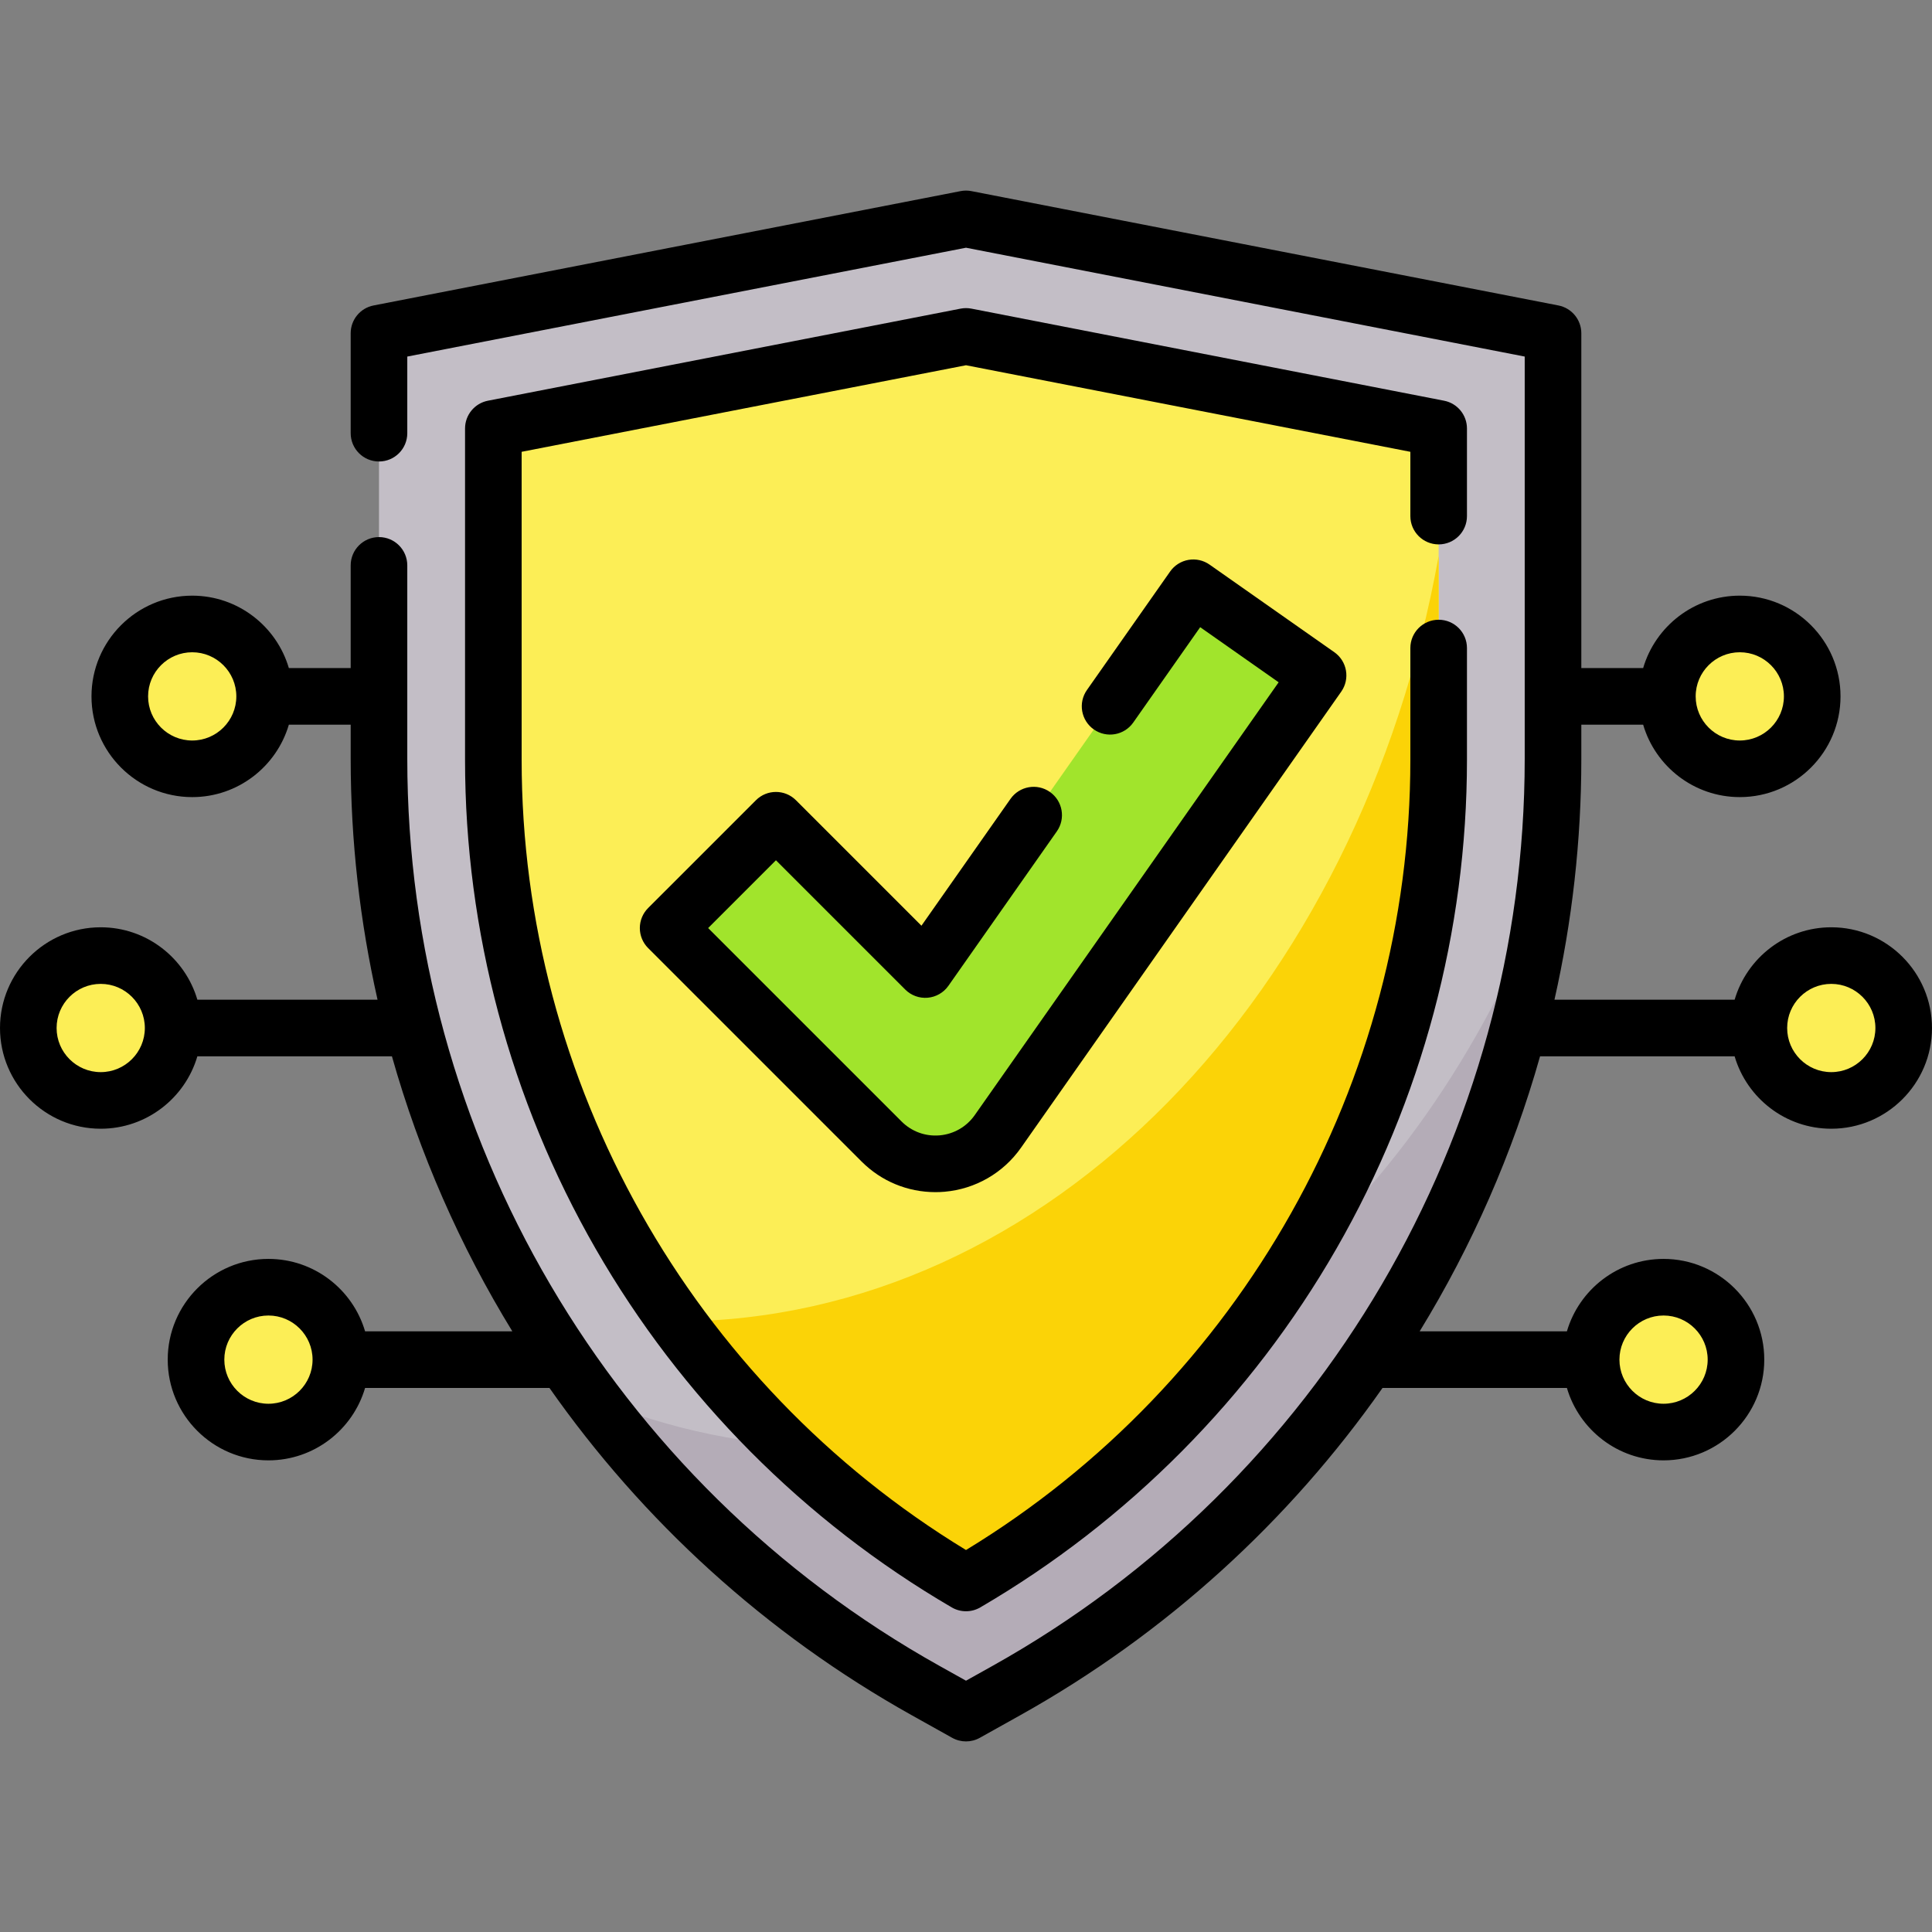 <?xml version="1.0" encoding="iso-8859-1"?>
<!-- Generator: Adobe Illustrator 22.0.0, SVG Export Plug-In . SVG Version: 6.00 Build 0)  -->
<svg version="1.1" id="Capa_1" xmlns="http://www.w3.org/2000/svg" xmlns:xlink="http://www.w3.org/1999/xlink" x="0px" y="0px"
	 viewBox="0 0 512 512" style="enable-background:new 0 0 512 512;" xml:space="preserve">
<rect x="0" y="0" width="512" height="512" fill="#808080" stroke="none"/>
<g>
	<g>
		<path style="fill:#C3BEC6;" d="M256,454.262l10.626-5.934c89.489-49.974,144.939-144.451,144.939-246.948V88.583L256,58.278
			L100.435,88.583V201.38c0,102.497,55.451,196.974,144.939,246.948L256,454.262z"/>
	</g>
	<g>
		<path style="fill:#B4ACB7;" d="M222.16,383.55c-23.005,0-45.132-4.699-65.813-13.355c23.442,31.52,53.557,58.325,89.028,78.133
			L256,454.262l10.626-5.934c79.405-44.343,132.004-123.726,142.851-212.658C376.037,323.14,304.73,383.55,222.16,383.55z"/>
	</g>
	<g>
		<path style="fill:#FCEE56;" d="M256,419.5c-77.387-45.157-125.26-128.29-125.26-218.12v-87.826L256,89.153l125.26,24.401v87.826
			C381.26,291.21,333.387,374.343,256,419.5z"/>
	</g>
	<g>
		<path style="fill:#FBD307;" d="M179.298,350.206c20.219,27.73,46.16,51.472,76.702,69.294
			c77.387-45.157,125.26-128.29,125.26-218.12v-54.062C360.495,263.221,278,349.87,179.298,350.206z"/>
	</g>
	<g>
		<g>
			<path style="fill:#A1E42C;" d="M247.918,308.431c-5.334,0-10.479-2.113-14.285-5.917l-56.569-56.569l28.573-28.572l39.566,39.566
				l71.036-101.173l33.069,23.219l-84.854,120.852c-3.429,4.884-8.842,8.002-14.786,8.518
				C249.083,308.406,248.499,308.431,247.918,308.431z"/>
		</g>
	</g>
	<g>
		<circle style="fill:#FCEE56;" cx="485.307" cy="272.432" r="19.193"/>
	</g>
	<g>
		<circle style="fill:#FCEE56;" cx="461.063" cy="184.548" r="19.193"/>
	</g>
	<g>
		<circle style="fill:#FCEE56;" cx="440.86" cy="360.317" r="19.193"/>
	</g>
	<g>
		<circle style="fill:#FCEE56;" cx="26.693" cy="272.432" r="19.193"/>
	</g>
	<g>
		<circle style="fill:#FCEE56;" cx="50.937" cy="184.548" r="19.193"/>
	</g>
	<g>
		<circle style="fill:#FCEE56;" cx="71.14" cy="360.317" r="19.193"/>
	</g>
	<g>
		<path d="M381.26,144.27c4.143,0,7.5-3.358,7.5-7.5v-23.216c0-3.589-2.543-6.675-6.065-7.362L257.434,81.791
			c-0.945-0.185-1.922-0.185-2.867,0l-125.261,24.401c-3.522,0.687-6.065,3.772-6.065,7.362v87.826
			c0,45.358,11.967,90.155,34.607,129.55c22.615,39.352,55.249,72.219,94.372,95.048c1.168,0.682,2.475,1.022,3.78,1.022
			s2.612-0.341,3.78-1.022c39.123-22.829,71.757-55.696,94.372-95.048c22.641-39.395,34.607-84.192,34.607-129.55v-29.641
			c0-4.142-3.357-7.5-7.5-7.5s-7.5,3.358-7.5,7.5v29.641c0,85.332-45.008,165.151-117.76,209.391
			c-72.752-44.239-117.76-124.059-117.76-209.391v-81.646L256,96.794l117.76,22.94v17.036
			C373.76,140.912,377.117,144.27,381.26,144.27z"/>
		<path d="M239.898,262.242c1.567,1.567,3.744,2.362,5.952,2.168c2.207-0.191,4.217-1.349,5.489-3.162l28.731-40.921
			c2.381-3.39,1.562-8.067-1.828-10.448c-3.389-2.38-8.068-1.56-10.447,1.829l-23.603,33.616l-33.254-33.254
			c-2.929-2.929-7.678-2.929-10.606,0l-28.572,28.571c-1.407,1.406-2.197,3.314-2.197,5.303s0.79,3.897,2.196,5.303l56.57,56.57
			c5.233,5.232,12.189,8.113,19.588,8.113c0.795,0,1.603-0.035,2.397-0.104c8.172-0.709,15.562-4.966,20.275-11.68l84.854-120.852
			c2.381-3.39,1.563-8.067-1.828-10.448l-33.068-23.219c-1.627-1.143-3.645-1.593-5.603-1.25c-1.959,0.343-3.702,1.45-4.845,3.078
			l-22.051,31.406c-2.381,3.39-1.562,8.067,1.828,10.448c3.392,2.381,8.069,1.561,10.447-1.829l17.741-25.268l20.793,14.6
			l-80.544,114.714c-2.162,3.078-5.55,5.03-9.298,5.355c-3.78,0.329-7.425-1.017-10.081-3.673l-51.267-51.266l17.966-17.965
			L239.898,262.242z"/>
		<path d="M485.307,245.74c-12.114,0-22.363,8.115-25.612,19.193h-47.747c4.675-20.711,7.118-42.095,7.118-63.823v-9.062h16.385
			c3.25,11.078,13.499,19.193,25.613,19.193c14.718,0,26.692-11.975,26.692-26.693c0-14.718-11.975-26.693-26.692-26.693
			c-12.115,0-22.364,8.115-25.613,19.193h-16.385V88.313c0-3.589-2.543-6.675-6.066-7.362L257.434,50.646
			c-0.945-0.185-1.922-0.185-2.867,0L99.001,80.951c-3.523,0.687-6.066,3.772-6.066,7.362v26.488c0,4.142,3.357,7.5,7.5,7.5
			s7.5-3.358,7.5-7.5V94.493L256,65.649l148.065,28.844V201.11c0,99.682-54.064,191.798-141.097,240.4L256,445.402l-6.969-3.892
			c-87.032-48.602-141.097-140.718-141.097-240.4v-51.277c0-4.142-3.357-7.5-7.5-7.5s-7.5,3.358-7.5,7.5v27.216H76.55
			c-3.25-11.078-13.499-19.193-25.613-19.193c-14.718,0-26.692,11.975-26.692,26.693c0,14.719,11.975,26.693,26.692,26.693
			c12.115,0,22.364-8.115,25.613-19.193h16.385v9.062c0,21.727,2.443,43.112,7.118,63.823H52.306
			c-3.25-11.078-13.498-19.193-25.612-19.193C11.975,245.74,0,257.714,0,272.432s11.975,26.693,26.693,26.693
			c12.114,0,22.363-8.115,25.612-19.193h51.559c7.271,25.729,18.035,50.249,31.908,72.884h-39.02
			c-3.25-11.078-13.498-19.193-25.613-19.193c-14.718,0-26.692,11.975-26.692,26.693c0,14.718,11.975,26.693,26.692,26.693
			c12.115,0,22.364-8.115,25.613-19.193h48.857c24.695,35.226,57.29,65.113,96.107,86.79l10.626,5.934
			c1.137,0.634,2.397,0.952,3.657,0.952s2.521-0.317,3.657-0.952l10.626-5.934c38.816-21.677,71.412-51.564,96.107-86.79h48.857
			c3.25,11.078,13.499,19.193,25.613,19.193c14.718,0,26.692-11.975,26.692-26.693c0-14.719-11.975-26.693-26.692-26.693
			c-12.115,0-22.364,8.115-25.613,19.193h-39.02c13.872-22.635,24.637-47.156,31.907-72.884h51.559
			c3.25,11.078,13.498,19.193,25.612,19.193c14.719,0,26.693-11.975,26.693-26.693S500.025,245.74,485.307,245.74z M461.063,172.855
			c6.447,0,11.692,5.246,11.692,11.693c0,6.448-5.245,11.693-11.692,11.693s-11.693-5.246-11.693-11.693
			C449.37,178.101,454.616,172.855,461.063,172.855z M50.937,196.242c-6.447,0-11.692-5.246-11.692-11.693
			c0-6.447,5.245-11.693,11.692-11.693s11.693,5.246,11.693,11.693C62.63,190.996,57.384,196.242,50.937,196.242z M26.693,284.125
			c-6.447,0-11.693-5.246-11.693-11.693s5.246-11.693,11.693-11.693s11.692,5.246,11.692,11.693S33.141,284.125,26.693,284.125z
			 M71.14,372.01c-6.447,0-11.692-5.246-11.692-11.693c0-6.448,5.245-11.693,11.692-11.693s11.693,5.246,11.693,11.693
			C82.833,366.764,77.587,372.01,71.14,372.01z M440.86,348.623c6.447,0,11.692,5.246,11.692,11.693
			c0,6.447-5.245,11.693-11.692,11.693s-11.693-5.246-11.693-11.693C429.167,353.869,434.413,348.623,440.86,348.623z
			 M485.307,284.125c-6.447,0-11.692-5.246-11.692-11.693s5.245-11.693,11.692-11.693S497,265.985,497,272.432
			S491.754,284.125,485.307,284.125z"/>
	</g>
</g>
<g>
</g>
<g>
</g>
<g>
</g>
<g>
</g>
<g>
</g>
<g>
</g>
<g>
</g>
<g>
</g>
<g>
</g>
<g>
</g>
<g>
</g>
<g>
</g>
<g>
</g>
<g>
</g>
<g>
</g>
</svg>
